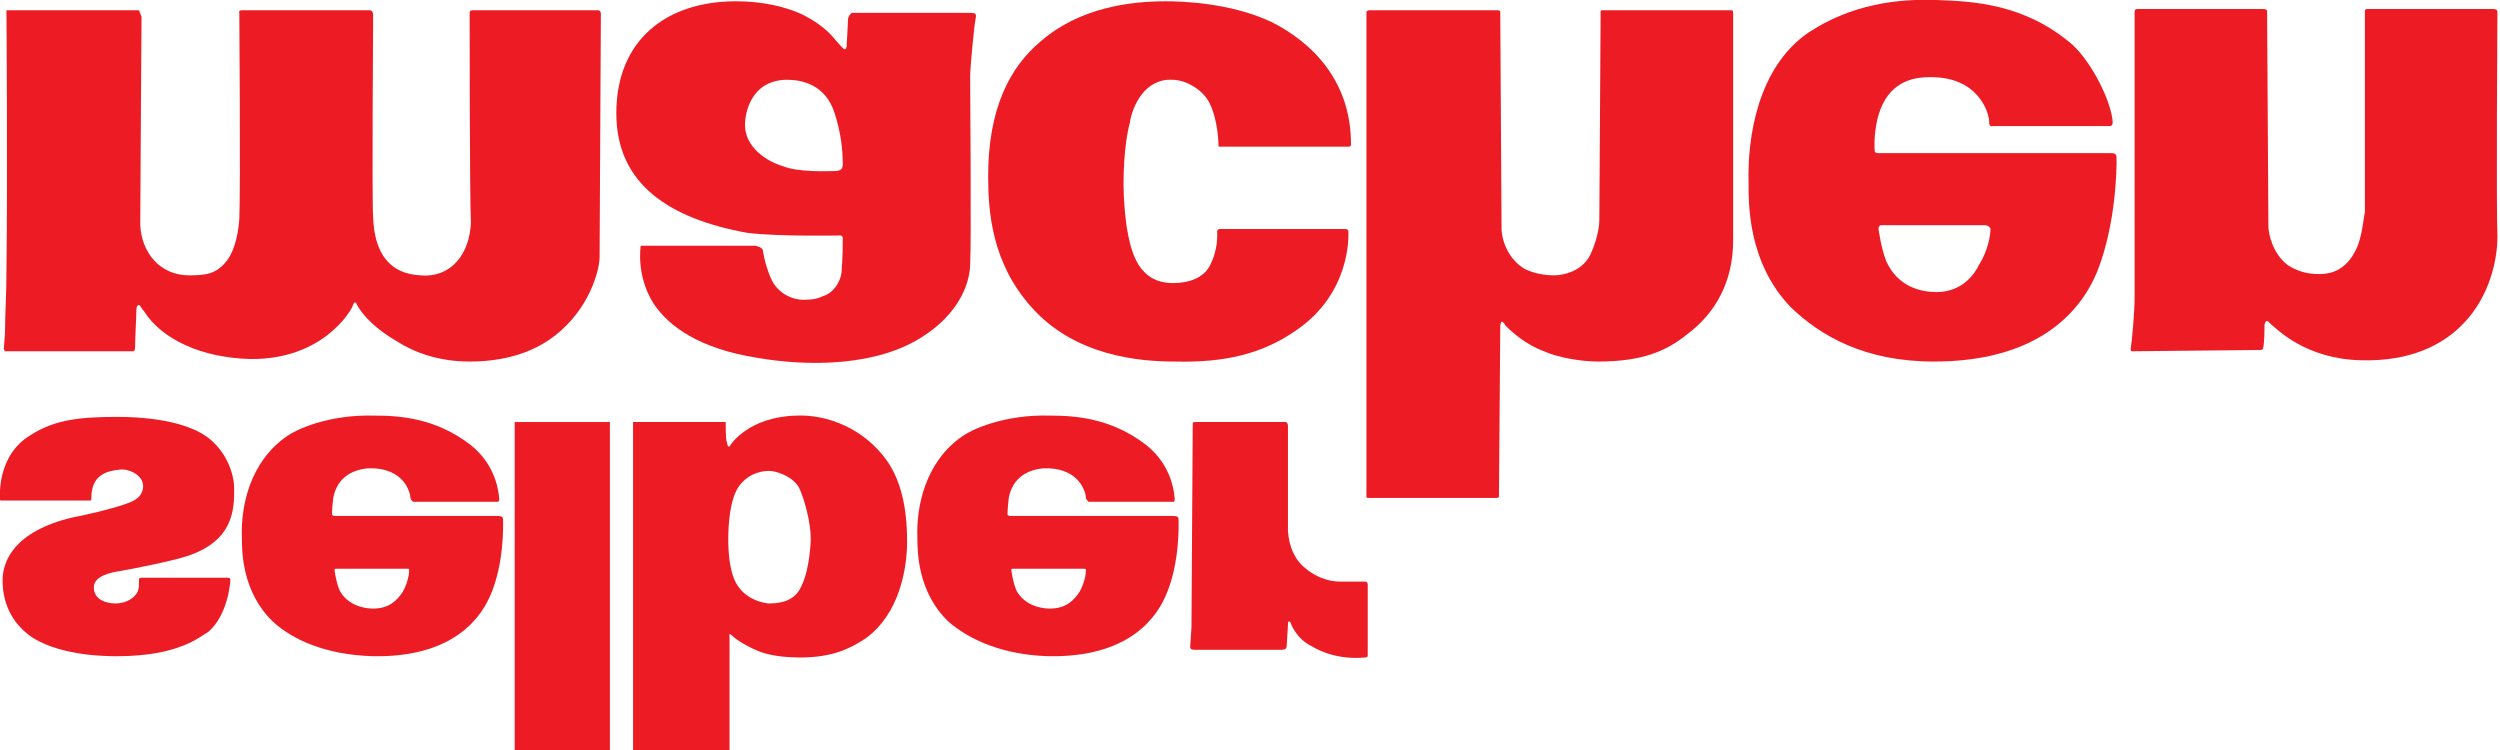 <?xml version="1.0" encoding="utf-8"?>
<!-- Generator: Adobe Illustrator 19.0.0, SVG Export Plug-In . SVG Version: 6.00 Build 0)  -->
<svg version="1.1" id="Ebene_1" xmlns="http://www.w3.org/2000/svg" xmlns:xlink="http://www.w3.org/1999/xlink" x="0px" y="0px"
	 viewBox="0 0 194.3 58.3" style="enable-background:new 0 0 194.3 58.3;" xml:space="preserve">
<style type="text/css">
	.st0{fill-rule:evenodd;clip-rule:evenodd;fill:#ED1C24;}
	.st1{fill:#ED1C24;}
</style>
<g>
	<g>
		<path class="st0" d="M29,47.3c1.3,0,1.9-0.7,2.3-1.3c0.4-0.7,0.5-1.4,0.5-1.7c0-0.1,0-0.1-0.2-0.1c-0.1,0-4.7,0-5.5,0
			c-0.1,0-0.1,0.1-0.1,0.1s0.1,0.9,0.4,1.6C27,47,28.2,47.3,29,47.3L29,47.3z M29,51c5.6,0.1,8.1-2.4,9.1-4.7c1.1-2.5,1-5.5,1-5.8
			c0-0.3,0-0.4-0.5-0.4c-0.5,0-11.1,0-12.6,0c-0.1,0-0.2-0.1-0.2-0.1s0-0.4,0.1-1.3c0.3-1.6,1.5-2.2,2.7-2.3c2.9-0.1,3.3,2,3.3,2.3
			c0,0.1,0.2,0.3,0.2,0.3l6.6,0c0,0,0.1,0,0.1-0.2c-0.1-1.4-0.7-3-2.2-4.2c-2.7-2.1-5.5-2.3-7.5-2.3c-3.6-0.1-6.1,1.1-6.8,1.6
			c-2.9,2-3.6,5.5-3.5,7.9c0,1,0,4.2,2.4,6.5C22.7,49.7,25.3,50.9,29,51L29,51z"/>
		<polygon class="st1" points="40,58.3 47.4,58.3 47.4,32.8 40,32.8 40,58.3 		"/>
		<path class="st0" d="M59.7,46.9c0.8,0,1.8-0.1,2.4-1c0.5-0.8,0.8-2.1,0.9-3.7c0.1-1.6-0.6-3.7-0.9-4.3c-0.5-0.9-1.8-1.3-2.3-1.3
			c-0.5,0-1.5,0.1-2.3,1.1s-0.9,3.2-0.9,4.2c0,1,0.1,2.5,0.6,3.4C57.8,46.4,58.9,46.8,59.7,46.9L59.7,46.9z M56.7,58.3l-7.5,0V32.8
			h7.2c0,0,0,0.1,0,0.2s0,1.2,0.1,1.4c0,0.1,0.1,0.4,0.2,0.3c0.1-0.2,1.5-2.3,5.2-2.4c2.4-0.1,5.3,1,7.1,3.6c1,1.5,1.5,3.5,1.5,6.2
			c0,2.1-0.6,5.6-3.2,7.5c-1.2,0.8-2.6,1.5-5.1,1.5c-1,0-2.1-0.1-3-0.4c-1.1-0.4-2-1-2.3-1.3c-0.3-0.3-0.2,0.1-0.2,0.1L56.7,58.3
			L56.7,58.3z"/>
		<path class="st1" d="M92.8,50.5c0,0-0.3,0-0.3-0.2c0-0.2,0.1-1.4,0.1-1.5c0-0.2,0.1-15.7,0.1-15.9c0-0.1,0.1-0.1,0.3-0.1
			c0.2,0,6.7,0,6.9,0c0.1,0,0.2,0.1,0.2,0.3c0,0.1,0,7.7,0,8.2c0.1,1.2,0.5,2.2,1.4,2.9c0.7,0.6,1.7,1,2.6,1c1,0,1.9,0,2,0
			c0.1,0,0.2,0.1,0.2,0.2s0,5.4,0,5.5c0,0.1,0,0.2-0.2,0.2c-0.2,0-2.2,0.3-4.2-0.9c-1.2-0.6-1.6-1.8-1.6-1.8s0-0.1-0.1-0.1
			c-0.1,0-0.1,0.1-0.1,0.2c0,0.3-0.1,1.5-0.1,1.7c0,0.2-0.1,0.3-0.4,0.3C99.3,50.5,92.8,50.5,92.8,50.5L92.8,50.5z"/>
		<path class="st1" d="M10.4,27.3l-10,0c0,0-0.1-0.1-0.1-0.2c0-0.3,0.1-0.9,0.1-1.8c0-1,0.1-2.4,0.1-4.1C0.6,13.3,0.5,0.8,0.5,0.8
			h10.3L11,1.3c0,0-0.1,14.9-0.1,16.2c0.1,2.1,1.5,3.9,3.8,3.9c1.3,0,2.1-0.1,2.9-1.1c0.5-0.6,0.9-1.8,1-3.3c0.1-2.4,0-16,0-16
			s-0.1-0.2,0.2-0.2c1.2,0,9.6,0,9.9,0c0.2,0,0.3,0.1,0.3,0.4c0,0.3-0.1,14.4,0,15.7c0.1,2.8,1.3,4.4,3.7,4.5
			c2.4,0.2,3.8-1.7,3.9-4.1C36.5,15.5,36.5,1,36.5,1s0-0.2,0.2-0.2c1.9,0,9.8,0,9.8,0s0.2,0,0.2,0.3c0,0.4-0.1,17.6-0.1,18.9
			c0,0.8-0.6,3.5-2.9,5.6c-1.5,1.4-3.8,2.5-7.2,2.5c-2.4,0-4.3-0.7-5.7-1.6c-2.2-1.3-2.9-2.5-3.1-2.9c-0.1-0.2-0.2-0.1-0.3,0.2
			c-0.1,0.3-2.3,4.2-8,4.1c-3.7-0.1-6.8-1.5-8.2-3.7c-0.2-0.2-0.3-0.5-0.4-0.5c-0.1,0-0.2,0.1-0.2,0.4c0,0.6-0.1,2-0.1,2.9
			C10.5,27.2,10.4,27.3,10.4,27.3L10.4,27.3z"/>
		<path class="st1" d="M91.3,28.1c3.9,0.1,6.8-0.6,9.4-2.4c4.3-2.9,4.1-7.4,4.1-7.6c0-0.2,0-0.3-0.3-0.3h-9.7c0,0-0.2,0-0.2,0.2
			c0,0.2,0.1,1.4-0.6,2.7c-0.5,0.9-1.6,1.3-2.8,1.3c-1.3,0-2.1-0.5-2.7-1.4c-0.8-1.3-1-3.3-1.1-4.5c-0.2-2.2,0-5.1,0.4-6.5
			C88,8.2,89,6.1,91.1,6.2c1.1,0,2.4,0.8,2.9,1.8c0.7,1.4,0.7,3.3,0.7,3.3c0,0.1,0,0.1,0.1,0.1h10c0.1,0,0.2,0,0.2-0.2
			c0-4.9-3-7.9-6.2-9.5c-3.2-1.5-7-1.6-8.2-1.6c-2.8,0-6.7,0.5-9.7,3.1c-2.4,2-4.1,5.2-4.1,10.5c0,2.8,0.3,6.7,3.3,10.1
			C83.5,27.7,88.6,28.1,91.3,28.1L91.3,28.1z"/>
		<path class="st1" d="M134.7,18.7c0-5,0-18.6,0-17.6c0-0.1,0-0.3-0.1-0.3h-10.1c0,0-0.1,0-0.1,0.1c0,1.2-0.1,15.3-0.1,16.2
			c0,1-0.5,2.3-0.7,2.7c-0.7,1.4-2.3,1.6-2.8,1.6c-0.9,0-1.7-0.2-2.3-0.5c-1.2-0.7-1.8-2.1-1.8-3.2c0-0.3-0.1-16.7-0.1-16.8
			c0-0.1-0.2-0.1-0.2-0.1s-9.9,0-10,0c-0.1,0-0.2,0.1-0.2,0.1c0,2.6,0,37.7,0,37.7s0,0.1,0.1,0.1c1.2,0,8.5,0,10,0
			c0.2,0,0.2-0.1,0.2-0.1c0-0.1,0.1-13.2,0.1-13.2s0-0.3,0.1-0.4c0.1,0,0.2,0.1,0.3,0.3c0.5,0.5,1.6,1.5,3,2
			c1.1,0.5,2.9,0.8,4.2,0.8c3.4,0,5.3-0.8,6.9-2.1C133.4,24.3,134.7,21.8,134.7,18.7L134.7,18.7z"/>
		<path class="st0" d="M150.5,22.7c-1.2,0-3-0.4-3.9-2.4c-0.4-1-0.6-2.5-0.6-2.5s0-0.3,0.2-0.3c1.3,0,7.2,0,8.1,0
			c0.2,0,0.4,0.2,0.4,0.3c0,0.5-0.2,1.7-0.9,2.8C153.2,21.8,152.1,22.7,150.5,22.7L150.5,22.7z M150.3,28.1c7.8,0,11.3-3.6,12.7-7
			c1.5-3.8,1.5-8.2,1.5-8.6c0-0.5,0-0.6-0.5-0.6c-0.7,0-16,0-18,0c-0.1,0-0.3,0-0.3-0.2c0-0.1-0.1-1,0.2-2.4c0.6-2.5,2.2-3.3,4-3.3
			c3.8-0.1,4.7,2.7,4.7,3.5c0,0.4,0.2,0.3,0.3,0.3c0.1,0,9,0,9.1,0c0.1,0,0.2-0.1,0.2-0.3c-0.1-1.6-1.6-4.6-3.1-6
			c-3.7-3.2-7.7-3.4-10.6-3.5c-5.1-0.2-8.2,1.4-9.9,2.5c-4,2.7-4.8,8.2-4.7,11.7c0,1.5-0.1,6.2,3.3,9.7
			C141.5,26.1,144.9,28.1,150.3,28.1L150.3,28.1z"/>
		<path class="st1" d="M165.7,27.3c-0.1,0-0.1-0.1-0.1-0.2c0.1-0.6,0.3-2.9,0.3-3.9c0-1.1,0-21.9,0-22.2s0.1-0.3,0.3-0.3
			c0.3,0,9.4,0,9.6,0s0.4,0,0.4,0.2c0,0.2,0.1,15.9,0.1,16.7c0,0.5,0.3,2.1,1.5,3c0.6,0.4,1.4,0.7,2.4,0.7c0.5,0,1.9,0,2.8-1.7
			c0.6-1,0.7-2.8,0.8-3.1c0-0.7,0-15.5,0-15.6c0-0.1,0-0.2,0.2-0.2c0.2,0,9.6,0,9.8,0c0.2,0,0.3,0.1,0.3,0.2c0,0.2-0.1,14.9,0,17.5
			c0,1.8-0.6,4.6-2.6,6.7c-1.7,1.8-4.3,3-8,2.9c-4.3-0.1-6.5-2.4-7-2.8c0,0-0.2-0.2-0.2-0.2c-0.1-0.1-0.2-0.1-0.3,0.2
			c0,0.3,0,1.3-0.1,1.8c0,0.2-0.2,0.2-0.2,0.2S165.8,27.3,165.7,27.3L165.7,27.3z"/>
		<path class="st1" d="M9.1,51c-0.8,0-4.2,0-6.5-1.4c-1.4-0.9-2.4-2.4-2.4-4.5c0-1.4,0.8-3.8,5.5-4.9c0.6-0.1,3.8-0.8,4.7-1.3
			c0.6-0.3,0.8-0.9,0.7-1.3c-0.1-0.7-1.1-1.2-1.8-1.1c-1,0.1-2.2,0.4-2.2,2.2c0,0.1,0,0.2-0.1,0.2c-0.1,0-6.6,0-6.8,0
			c-0.2,0-0.2,0-0.2-0.1c0-0.1-0.3-3.4,2.4-5c1.9-1.2,3.8-1.4,6.8-1.4c1.7,0,4.6,0.2,6.5,1.3c1.7,1,2.5,2.9,2.5,4.3
			c0,1.5,0,4-3.6,5.2c-1.2,0.4-4.2,1-5.4,1.2c-1.2,0.2-2,0.6-1.9,1.4c0.1,0.8,0.9,1.1,1.7,1.1c0.8,0,1.8-0.5,1.8-1.4
			c0-0.3,0-0.4,0-0.4c0-0.1,0-0.2,0.2-0.2c0.2,0,6.3,0,6.7,0c0.2,0,0.2,0.1,0.2,0.2c0,0.2-0.2,2.7-1.7,4C15.5,49.5,13.9,51,9.1,51
			L9.1,51z"/>
		<path class="st0" d="M64.6,13.3c0.5,0,0.9,0,0.9-0.5c0-1.4-0.2-2.6-0.6-3.9c-0.7-2.4-2.7-2.7-3.7-2.7c-2.9,0-3.3,2.7-3.3,3.5
			c0,1.7,1.6,2.8,2.9,3.2C62,13.4,64.3,13.3,64.6,13.3L64.6,13.3z M59.3,19.5c0,0,0.1,0.9,0.6,2.1c0.5,1.2,1.7,1.7,2.5,1.7
			c0.8,0,1.2-0.1,1.6-0.3c0.7-0.2,1.3-1,1.4-1.8c0.1-1.2,0.1-2.3,0.1-2.7c0-0.2-0.2-0.2-0.2-0.2s-4.7,0.1-7.2-0.2
			C52,17,47.9,14.3,47.9,8.8c0-5.7,3.9-8.7,9.3-8.7c2,0,3.8,0.4,5.1,1c2,1,2.5,1.9,2.8,2.2c0.4,0.4,0.6,0.8,0.7,0.3
			c0-0.2,0.1-1.6,0.1-2c0-0.4,0.3-0.6,0.3-0.6l9.2,0c0.5,0,0.5,0.1,0.4,0.6c-0.1,0.5-0.4,3.7-0.4,4.3c0,0.6,0.1,13.1,0,14.6
			c0,0.5-0.1,3.3-3.6,5.6c-3.6,2.4-9,2.4-13,1.7c-4.4-0.7-6.8-2.4-8-4.2c-1.4-2.2-1-4.5-1-4.5s8.4,0,8.9,0
			C59.2,19.2,59.3,19.4,59.3,19.5L59.3,19.5z"/>
		<path class="st0" d="M81.6,47.3c1.3,0,1.9-0.7,2.3-1.3c0.4-0.7,0.5-1.4,0.5-1.7c0-0.1-0.1-0.1-0.2-0.1c-0.1,0-4.7,0-5.5,0
			c-0.1,0-0.1,0.1-0.1,0.1s0.1,0.9,0.4,1.6C79.6,47,80.8,47.3,81.6,47.3L81.6,47.3z M81.5,51c5.6,0.1,8.1-2.4,9.1-4.7
			c1.1-2.5,1-5.5,1-5.8c0-0.3,0-0.4-0.5-0.4c-0.5,0-11.1,0-12.6,0c-0.1,0-0.2-0.1-0.2-0.1s0-0.4,0.1-1.3c0.3-1.6,1.5-2.2,2.7-2.3
			c2.9-0.1,3.3,2,3.3,2.3c0,0.1,0.2,0.3,0.2,0.3l6.6,0c0,0,0.1,0,0.1-0.2c-0.1-1.4-0.7-3-2.2-4.2c-2.7-2.1-5.5-2.3-7.5-2.3
			c-3.6-0.1-6.1,1.1-6.8,1.6c-2.9,2-3.6,5.5-3.5,7.9c0,1,0,4.2,2.4,6.5C75.3,49.7,77.9,50.9,81.5,51L81.5,51z"/>
	</g>
</g>
</svg>
